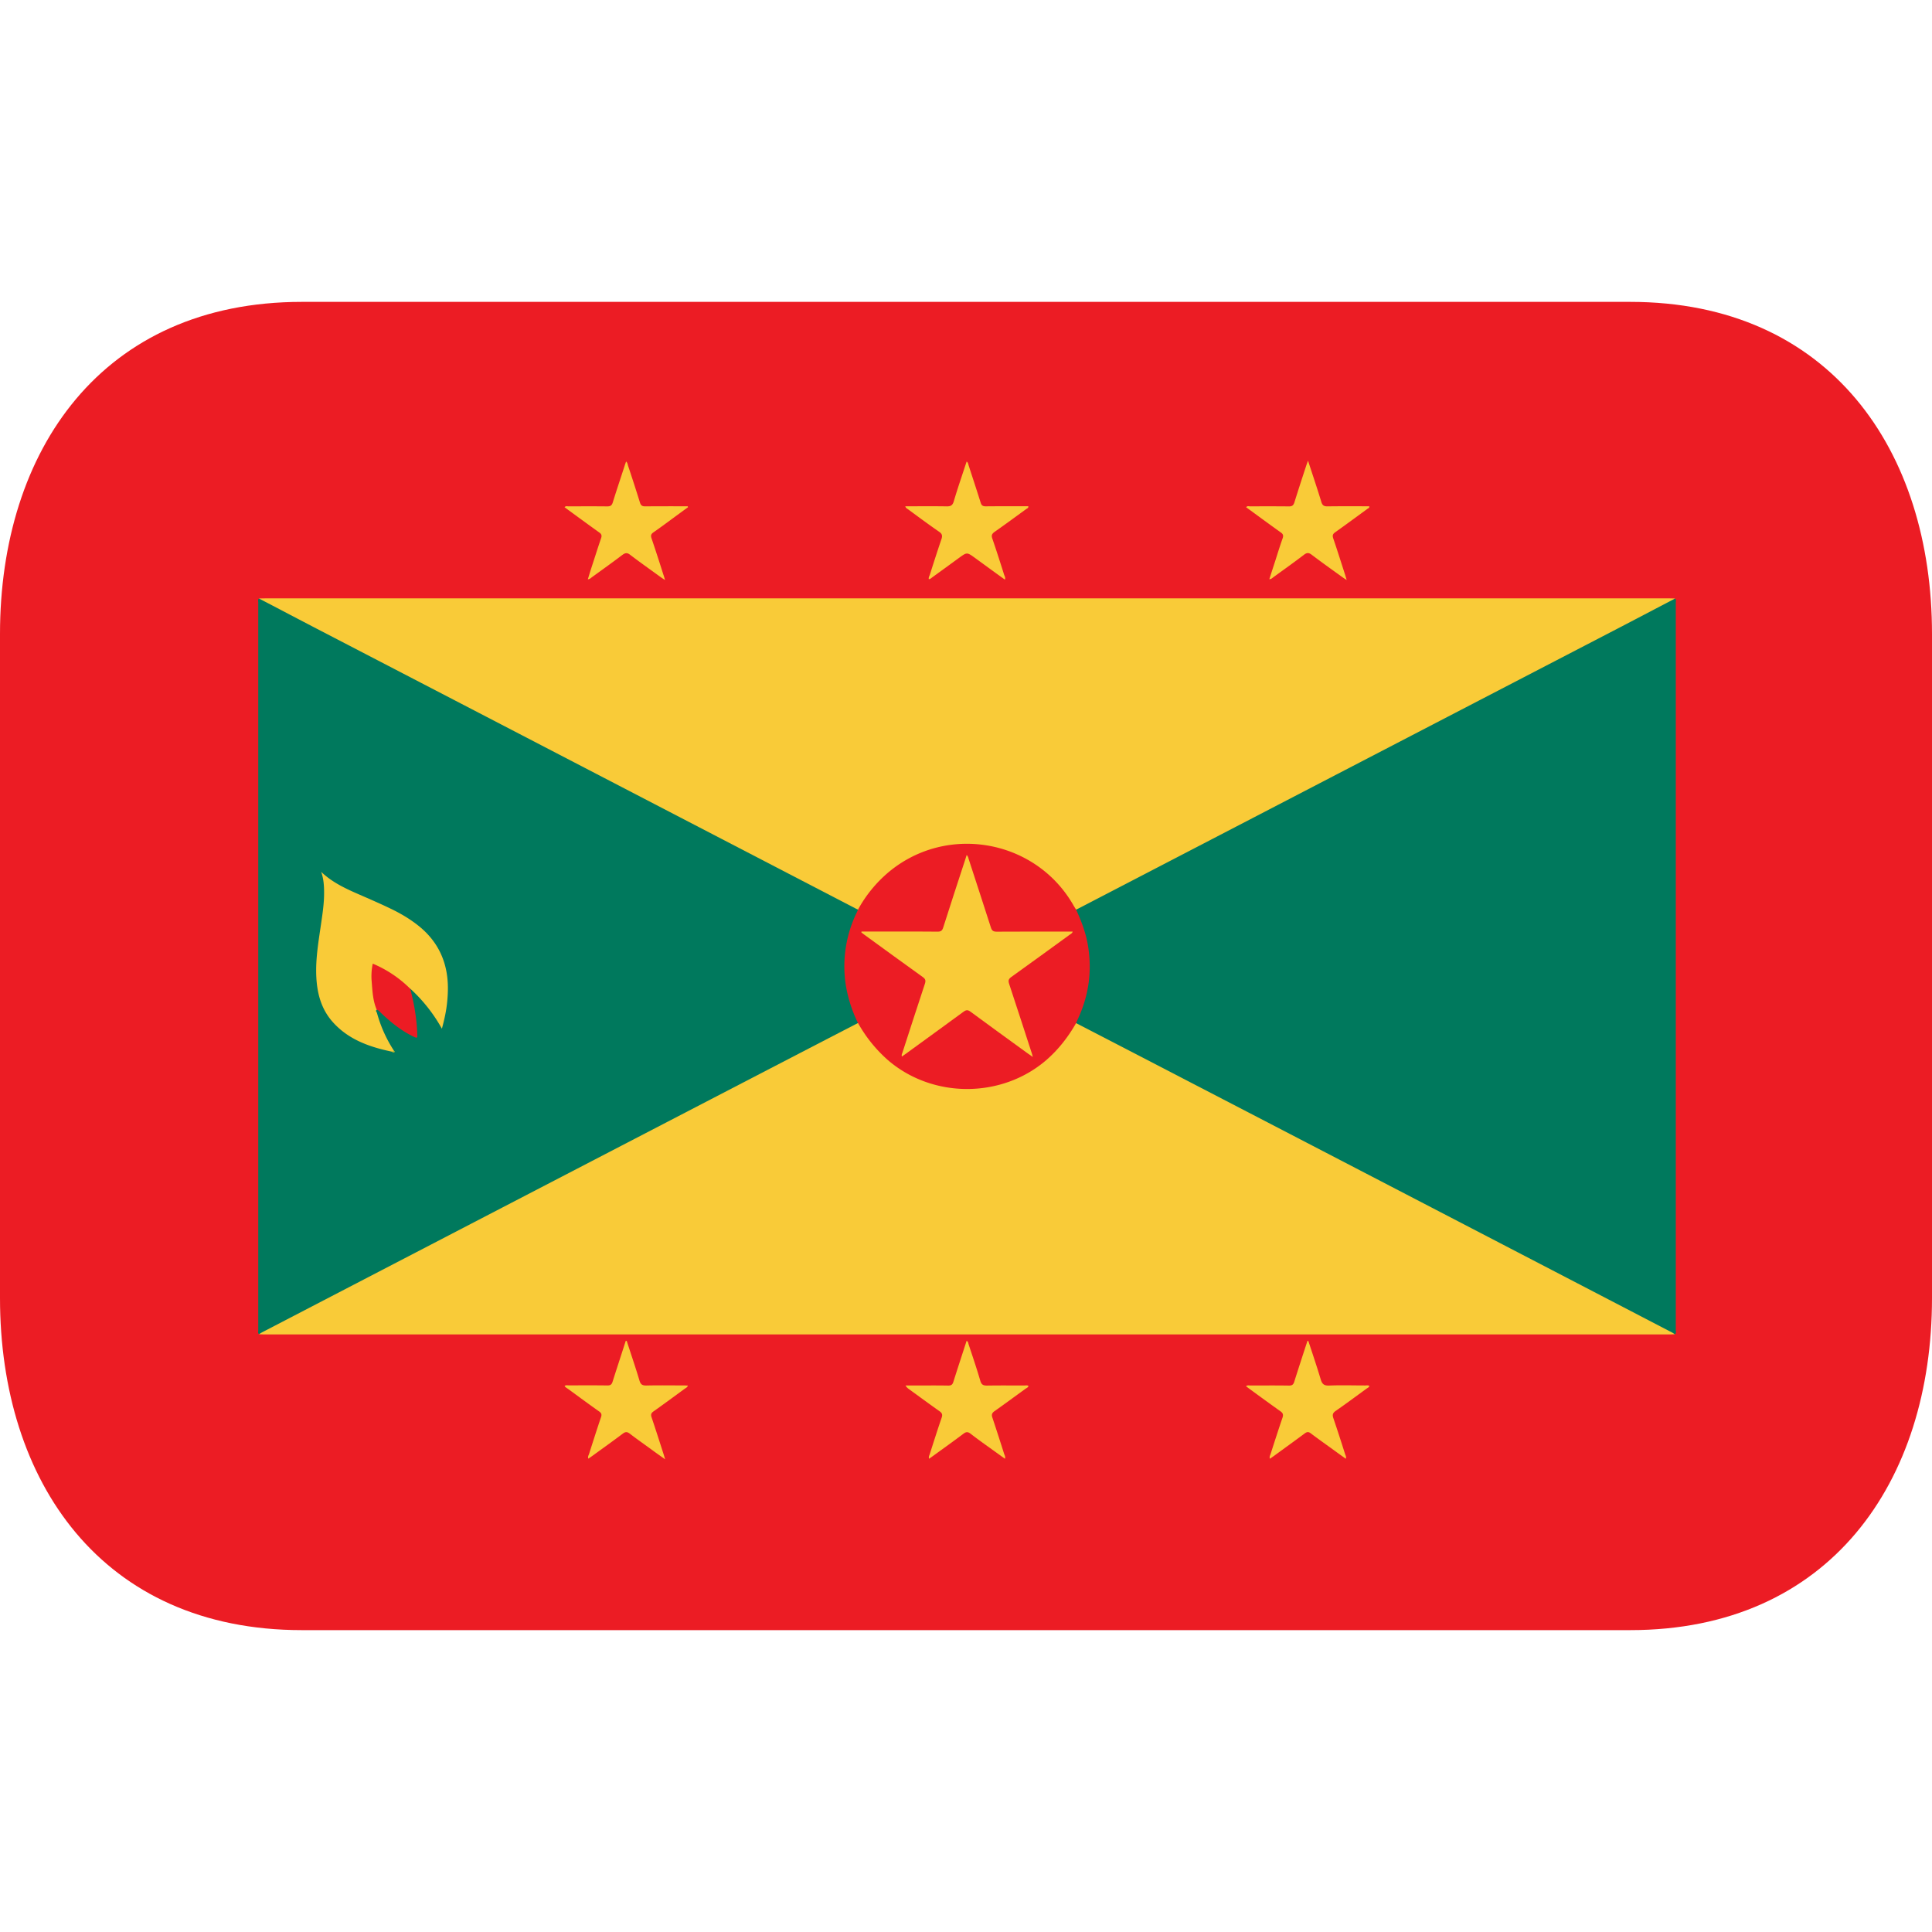 <svg xmlns="http://www.w3.org/2000/svg" xmlns:xlink="http://www.w3.org/1999/xlink" aria-hidden="true" role="img" class="iconify iconify--emojione-v1" width="1em" height="1em" preserveAspectRatio="xMidYMid meet" viewBox="0 0 64 64"><path fill="#ec1c24" d="M64 43c0 6.075-3.373 11-10 11H10C3.373 54 0 49.075 0 43V21c0-6.075 3.373-11 10-11h44c6.627 0 10 4.925 10 11v22"></path><g fill-rule="evenodd"><path fill="#00795d" d="M55.49 19.827c.044.042.023.097.023.146v24.08c0 .05.023.105-.026.146c-.354-.064-.646-.271-.959-.434a854.397 854.397 0 0 0-2.866-1.483l-3-1.558c-.715-.371-1.427-.742-2.142-1.112c-1.01-.524-2.02-1.05-3.03-1.573l-2.087-1.086c-1.01-.521-2.01-1.045-3.02-1.564c-.717-.371-1.432-.751-2.153-1.118c-.163-.083-.318-.177-.485-.256a.33.33 0 0 1-.138-.116c-.021-.072.018-.13.044-.187a4.148 4.148 0 0 0 .378-1.649a4.104 4.104 0 0 0-.376-1.742c-.026-.063-.066-.119-.048-.188c.128-.163.325-.22.498-.308a539.17 539.17 0 0 1 1.853-.964c1.029-.531 2.059-1.068 3.089-1.601l2.163-1.124c1-.521 2-1.04 3-1.558l2.101-1.094c1-.52 2-1.041 3-1.559c.723-.373 1.444-.746 2.163-1.124c.559-.292 1.124-.574 1.675-.876c.105-.055.224-.063.336-.097"></path><path fill="#f9cb38" d="M35.645 33.891c1.283.664 2.567 1.328 3.852 1.996c5.286 2.741 10.571 5.488 15.857 8.235c.044.021.087.052.131.077c-.064.002-.131.006-.195.006H8.778c-.065 0-.13-.004-.195-.006c0-.089.068-.114.128-.149c.304-.183.622-.332.938-.493c.667-.344 1.334-.691 2-1.038c.994-.513 1.985-1.03 2.977-1.545c.71-.366 1.42-.735 2.129-1.104c.754-.394 1.511-.781 2.264-1.175a902.77 902.77 0 0 1 2.152-1.116c.752-.392 1.502-.782 2.253-1.171l2.152-1.118c.746-.387 1.491-.779 2.24-1.161c.143-.073.28-.155.424-.226a.305.305 0 0 1 .19-.039c.096.023.121.112.162.182c.188.311.408.598.672.846c.636.6 1.385.973 2.249 1.082c1.168.146 2.209-.173 3.115-.931c.339-.283.609-.619.844-.994c.038-.067.055-.172.17-.158M55.49 19.827c-.686.358-1.371.719-2.058 1.075c-5.903 3.063-11.807 6.13-17.707 9.193a1.067 1.067 0 0 1-.078.036c-.114.014-.132-.091-.173-.157a4.155 4.155 0 0 0-.644-.817c-.682-.646-1.48-1.033-2.421-1.116c-1.047-.098-1.98.184-2.816.812a3.932 3.932 0 0 0-.987 1.108c-.044.075-.071.167-.166.199c-.154.023-.27-.072-.391-.139c-.294-.167-.601-.316-.9-.47c-.667-.345-1.334-.693-2-1.036c-.728-.375-1.453-.753-2.176-1.131c-.743-.387-1.484-.771-2.229-1.156c-.727-.376-1.45-.753-2.178-1.129l-2.225-1.157l-2.177-1.13l-2.227-1.155c-.726-.378-1.452-.753-2.174-1.133c-.351-.183-.71-.351-1.051-.548c-.062-.035-.128-.063-.13-.149c.067-.003.132-.005.196-.005h46.513c.07 0 .134.002.201.005"></path><path fill="#00795d" d="M8.58 19.827c.688.358 1.371.719 2.058 1.075c5.903 3.063 11.805 6.13 17.706 9.193c.025.014.053.022.078.036c.064.063.019.122-.006.18a4.617 4.617 0 0 0-.321 1.033c-.142.818-.018 1.599.315 2.354c.027.061.08.121.012.191c-1.285.664-2.568 1.33-3.852 1.996c-5.291 2.746-10.58 5.492-15.871 8.241c-.039.02-.078.046-.117.071c-.047-.035-.027-.089-.027-.131v-24.11c0-.045-.019-.096.025-.132"></path><path fill="#f9cb38" d="M22.79 16.803c-.178.129-.353.258-.53.388c-.205.151-.409.302-.617.446c-.074.052-.091.1-.063.188c.137.401.267.805.394 1.207c.018.047.031.096.057.183c-.066-.044-.109-.069-.146-.098c-.338-.245-.678-.485-1.014-.741c-.096-.073-.158-.064-.254.006c-.329.25-.665.49-1 .732c-.039.027-.073.072-.144.076c.041-.136.081-.268.122-.394c.105-.321.206-.644.316-.965c.032-.092.016-.141-.065-.196c-.381-.273-.76-.551-1.144-.832c.041-.052.091-.029.133-.029c.428-.002.854-.004 1.281.001c.104 0 .15-.029.182-.128c.126-.408.263-.813.395-1.221c.013-.044.029-.085.047-.137c.049.041.051.09.063.133c.137.408.27.82.398 1.231c.031.092.074.121.171.121c.469-.005.939-.003 1.409-.003l.011.032m7.197-.032h.199c.391 0 .778-.004 1.171.003c.132.003.196-.032.236-.166c.116-.397.252-.788.38-1.181l.046-.137c.053.034.053.087.066.126c.133.411.269.821.398 1.233c.028.092.069.124.168.124c.469-.005.939-.003 1.411-.003c.01.063-.044.072-.071.094c-.351.256-.699.512-1.053.76c-.08.06-.104.111-.07.211c.138.401.266.803.394 1.207c.016.045.05.092.025.159c-.338-.242-.665-.482-.995-.722c-.262-.189-.262-.189-.523 0c-.293.214-.586.428-.879.639c-.038.027-.071.066-.123.068c-.015-.056.017-.102.033-.146c.125-.395.25-.786.385-1.181c.037-.111.024-.174-.076-.243c-.344-.238-.682-.488-1.018-.736c-.031-.026-.083-.038-.104-.109M43.33 15.26c.156.482.306.922.441 1.367c.035.118.092.149.206.147c.461-.007.921-.003 1.382-.003c.009.06-.039.068-.065.088c-.352.258-.706.518-1.061.771c-.087.059-.1.113-.066.21c.136.396.26.795.389 1.191l.055.183c-.067-.044-.108-.069-.146-.098c-.341-.245-.681-.487-1.016-.741c-.088-.064-.146-.075-.242-.006c-.332.255-.673.496-1.014.744c-.039.027-.073.072-.145.074c.063-.197.125-.39.187-.578c.084-.262.163-.522.255-.779c.032-.094.012-.142-.066-.195c-.382-.273-.762-.553-1.144-.832c.041-.054.093-.029.134-.029a78.36 78.36 0 0 1 1.283.001c.103.002.148-.032.18-.128c.127-.408.26-.815.394-1.223c.013-.042.029-.083.059-.164M20.761 44.42c.142.441.294.881.425 1.322c.041.126.096.155.221.155c.411-.01.826-.003 1.24-.003c.045 0 .09.003.14.005c-.021.066-.073.081-.112.11c-.341.251-.682.501-1.027.746c-.08.056-.095.106-.063.198c.135.398.263.803.393 1.205c.016.049.029.097.056.184c-.162-.116-.292-.205-.418-.299c-.251-.184-.505-.36-.753-.551c-.083-.063-.14-.069-.229-.003c-.335.253-.676.495-1.014.741l-.129.09c-.028-.065.008-.111.022-.155c.131-.409.259-.815.397-1.221c.03-.088.012-.136-.063-.188c-.344-.243-.686-.496-1.027-.745c-.039-.029-.09-.049-.117-.103c.046-.028.094-.016.137-.016c.429 0 .855-.004 1.284.003c.097 0 .14-.031.169-.125c.142-.45.291-.9.436-1.353c.011.003.021.003.032.003m13.309 1.491c-.012.052-.061.067-.098.093c-.344.249-.683.5-1.028.743c-.089.063-.104.12-.067.222c.132.396.26.794.386 1.191c.016.049.05.094.027.163l-.4-.288c-.248-.178-.498-.354-.739-.542c-.085-.064-.142-.068-.231-.002c-.335.253-.675.495-1.014.741l-.128.091c-.025-.066.009-.112.023-.158c.129-.404.256-.806.394-1.206c.034-.101.011-.15-.07-.209c-.342-.242-.679-.49-1.018-.736a.351.351 0 0 1-.11-.118h.316c.366 0 .732-.004 1.101.003c.099 0 .14-.034.168-.125c.142-.45.29-.9.438-1.357c.059.029.053.082.068.121c.133.401.269.802.387 1.206c.038.126.097.155.218.155c.414-.007.828-.003 1.243-.003c.044 0 .091-.014.134.015m9.27-1.491c.139.423.282.844.409 1.269c.044.152.106.217.279.209c.399-.016.799-.003 1.198-.003c.047 0 .092-.014.136.016c-.015.052-.063.067-.098.093c-.339.247-.673.496-1.017.734c-.103.07-.115.135-.076.246c.133.39.26.785.385 1.179c.014.046.048.091.026.16a36.428 36.428 0 0 1-.401-.288c-.252-.183-.506-.362-.753-.548c-.073-.059-.126-.063-.206-.004c-.34.253-.684.5-1.024.749l-.13.091c-.026-.066.009-.112.022-.158c.131-.404.258-.806.396-1.206c.032-.101.012-.15-.07-.209c-.341-.242-.68-.49-1.017-.736c-.04-.029-.08-.06-.125-.095c.053-.039.103-.023.146-.023c.43 0 .856-.004 1.285.003c.098 0 .139-.034.168-.125c.142-.45.289-.9.437-1.353l.03-.001"></path><path fill="#ec1c24" d="M28.422 33.891a4.568 4.568 0 0 1-.401-1.24a4.072 4.072 0 0 1 .356-2.414c.018-.035.031-.07.045-.104a4.34 4.34 0 0 1 1.01-1.238c1.924-1.611 4.854-1.097 6.113 1.069c.033.059.068.114.102.169c.184.397.336.804.401 1.241c.13.841.008 1.646-.358 2.415c-.015.032-.027.067-.043.103c-.266.465-.589.88-.996 1.232c-1.478 1.267-3.751 1.267-5.23 0a4.665 4.665 0 0 1-.997-1.233"></path><path fill="#f9cb38" d="M12.479 33.448c-.05.039 0 .076.009.108a4.4 4.4 0 0 0 .559 1.245c.001.052-.026.052-.065.037c-.762-.159-1.477-.413-2-1.029c-.364-.435-.486-.954-.506-1.505c-.02-.563.075-1.116.155-1.668c.051-.352.107-.708.105-1.063c0-.234-.015-.464-.097-.693c.409.394.921.604 1.428.825c.292.128.585.256.872.395c.314.15.613.325.888.539c.683.53 1.01 1.235 1.01 2.093c0 .159-.009.318-.026.479c-.029.282-.09.563-.173.866a5.229 5.229 0 0 0-1.042-1.321c-.098.02-.156-.052-.217-.105a4.244 4.244 0 0 0-.769-.538c-.176-.1-.222-.068-.229.129c-.009.328.036.655.099.976c.014.074.059.151.004.23"></path><path fill="#ec1c24" d="M12.479 33.448c-.127-.296-.141-.61-.166-.925a2.02 2.02 0 0 1 .035-.601a3.89 3.89 0 0 1 1.242.832c.127.487.214.98.232 1.486c.006.157.003.159-.137.093c-.397-.193-.736-.467-1.055-.77c-.046-.042-.082-.1-.151-.115"></path><path fill="#bbba28" d="M12.98 34.839c.022-.015.044-.026.065-.037c.021.011.043.037.028.048c-.027.028-.064.009-.093-.011"></path><path fill="#f9cb38" d="M28.539 30.859h1.352c.393 0 .781-.002 1.171.003c.103 0 .148-.031.181-.13c.24-.756.487-1.511.733-2.262l.046-.147c.051.044.054.098.069.142c.243.752.493 1.502.731 2.252c.033.11.078.146.193.146c.795-.005 1.588-.003 2.383-.003h.136c-.017.065-.069.081-.106.109c-.643.467-1.285.935-1.929 1.396c-.087.064-.106.115-.072.221c.257.773.507 1.553.761 2.33l.025.098c-.066-.05-.109-.078-.154-.108c-.639-.464-1.279-.927-1.914-1.395c-.082-.06-.136-.061-.221 0c-.633.465-1.27.925-1.903 1.386c-.046.035-.093.063-.143.103c-.024-.058.006-.097.019-.138c.247-.76.49-1.518.742-2.275c.033-.104.019-.156-.068-.219c-.639-.457-1.271-.92-1.908-1.382c-.043-.032-.089-.064-.13-.099l.006-.028"></path></g></svg>